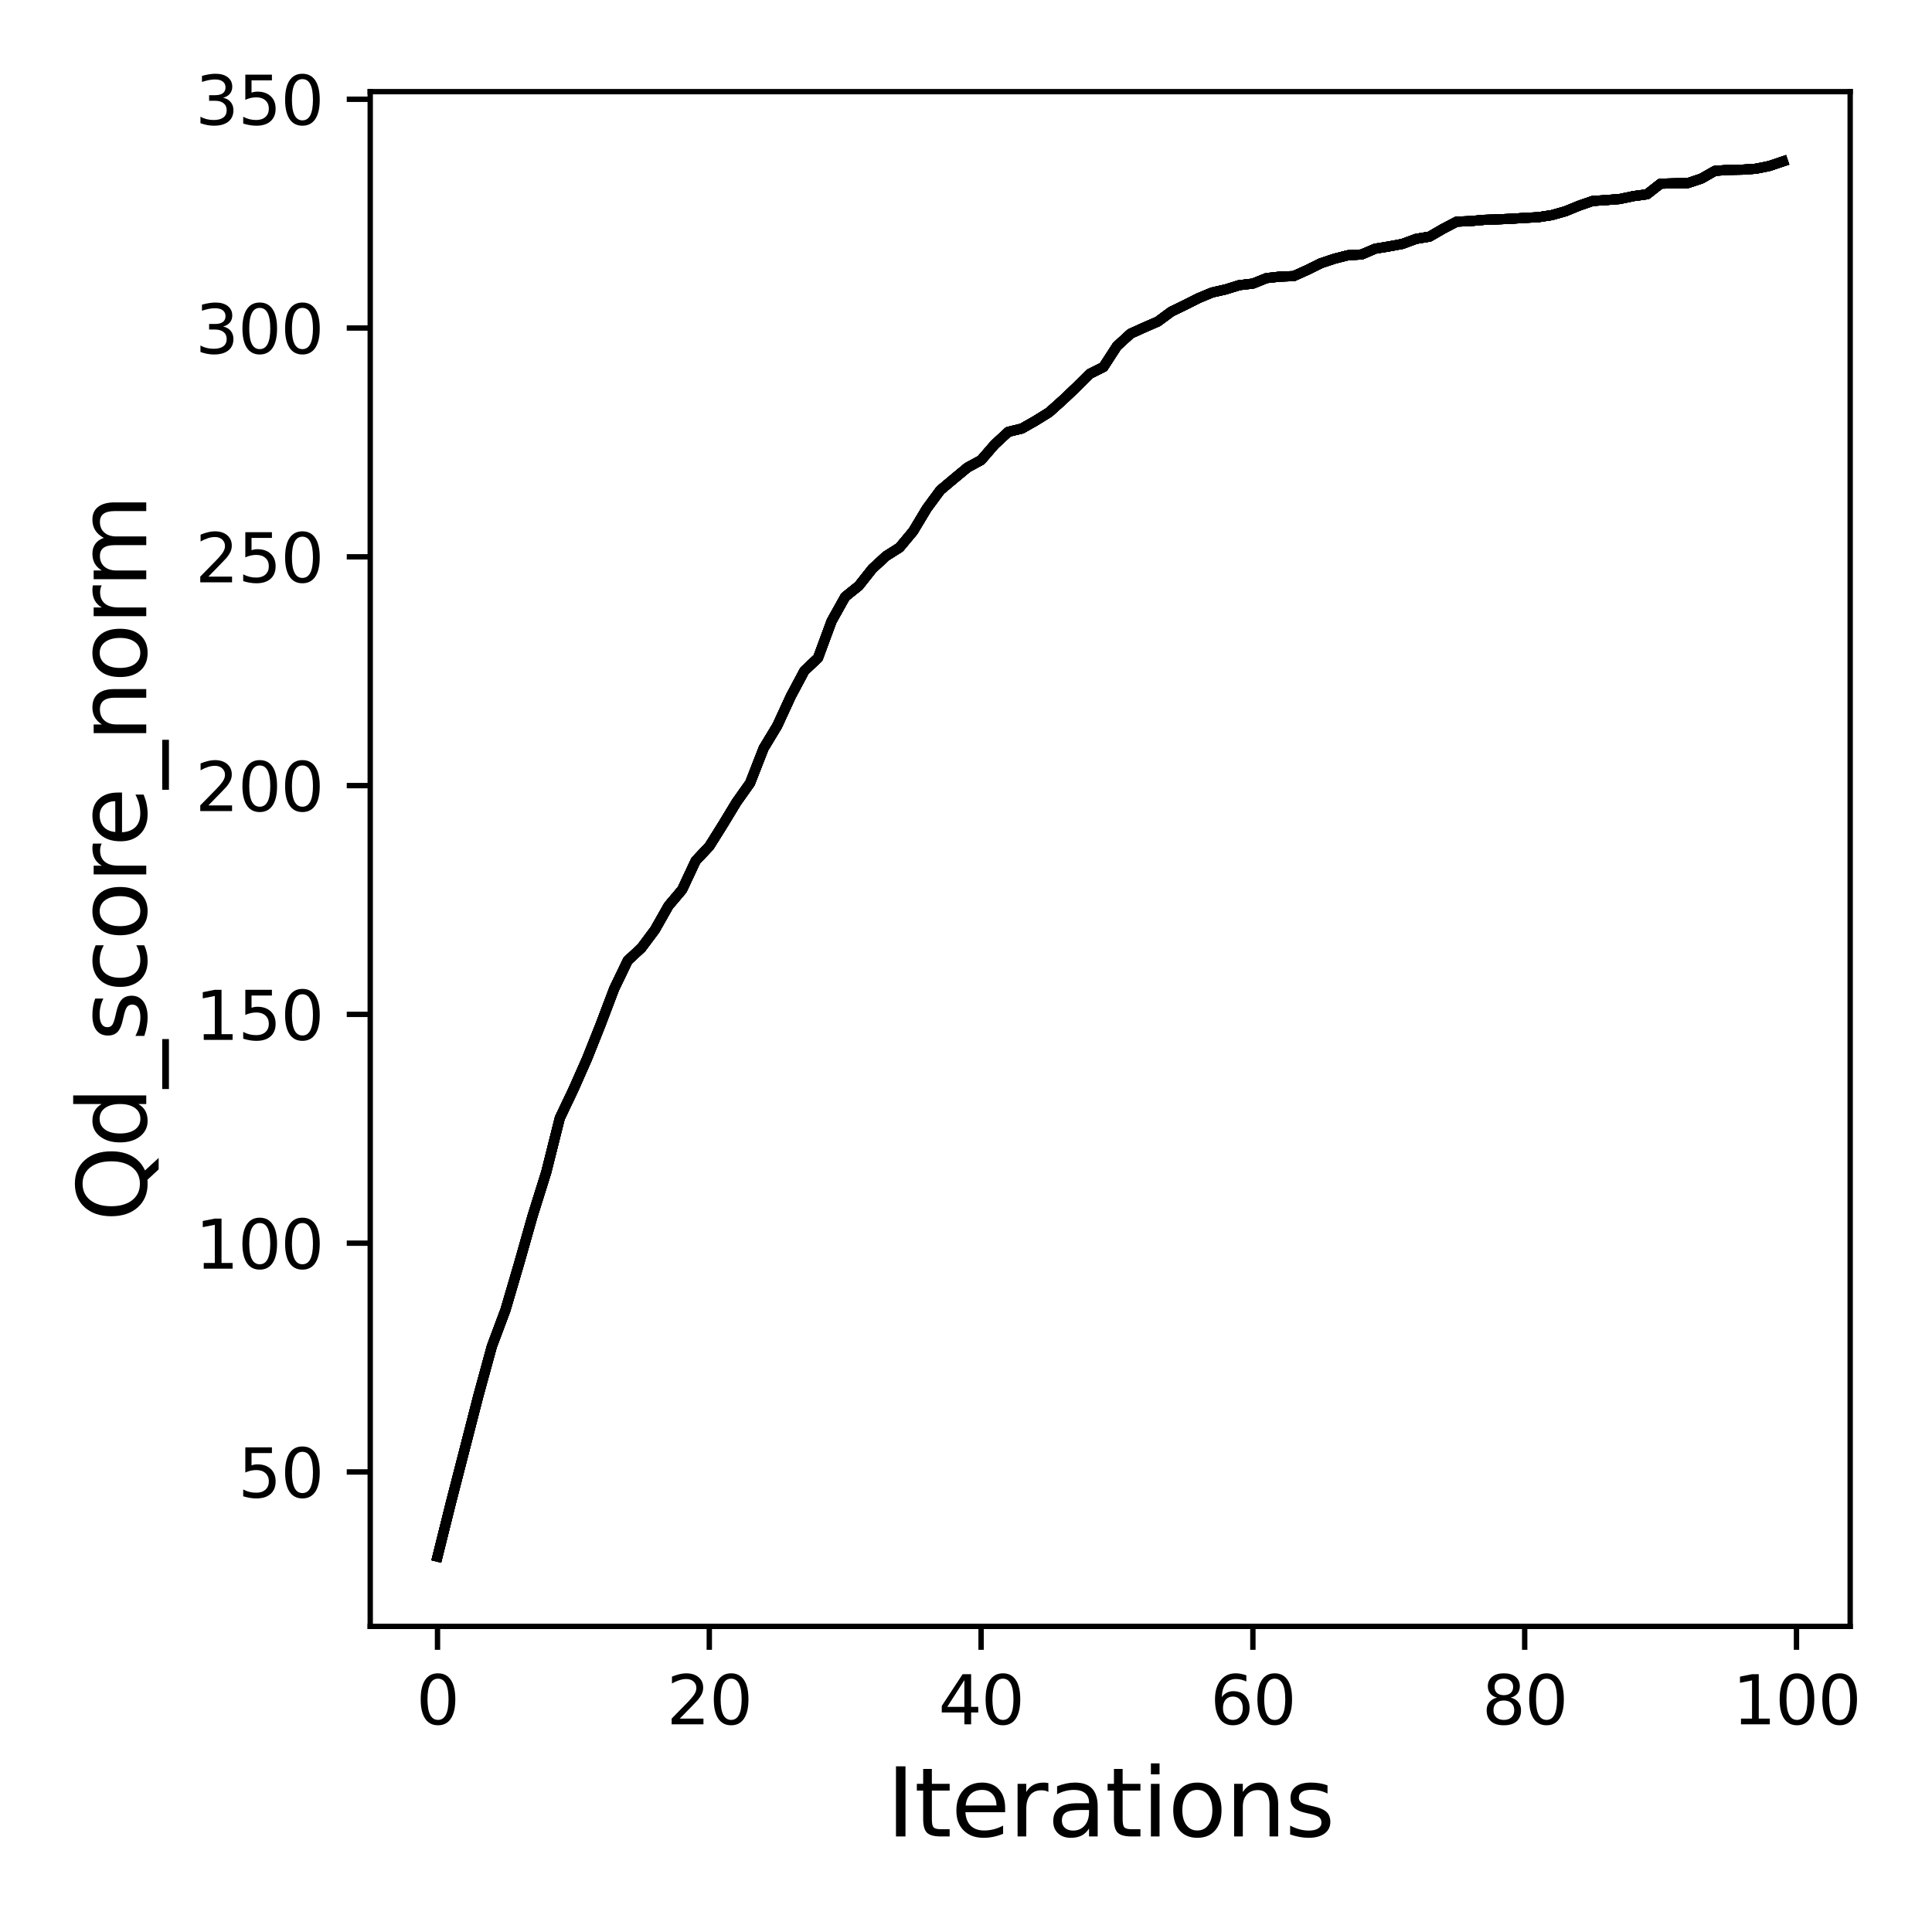 <?xml version="1.0" encoding="utf-8" standalone="no"?>
<!DOCTYPE svg PUBLIC "-//W3C//DTD SVG 1.1//EN"
  "http://www.w3.org/Graphics/SVG/1.1/DTD/svg11.dtd">
<svg xmlns:xlink="http://www.w3.org/1999/xlink" width="288pt" height="288pt" viewBox="0 0 288 288" xmlns="http://www.w3.org/2000/svg" version="1.1">
 <defs>
  <style type="text/css">*{stroke-linejoin: round; stroke-linecap: butt}</style>
 </defs>
 <g id="figure_1">
  <g id="patch_1">
   <path d="M 0 288 
L 288 288 
L 288 0 
L 0 0 
z
" style="fill: #ffffff"/>
  </g>
  <g id="axes_1">
   <g id="patch_2">
    <path d="M 55.19 242.44 
L 275.801 242.44 
L 275.801 13.665 
L 55.19 13.665 
z
" style="fill: #ffffff"/>
   </g>
   <g id="matplotlib.axis_1">
    <g id="xtick_1">
     <g id="line2d_1">
      <defs>
       <path id="m11210c3379" d="M 0 0 
L 0 3.5 
" style="stroke: #000000; stroke-width: 0.8"/>
      </defs>
      <g>
       <use xlink:href="#m11210c3379" x="65.218" y="242.44" style="stroke: #000000; stroke-width: 0.8"/>
      </g>
     </g>
     <g id="text_1">
      <!-- 0 -->
      <g transform="translate(62.037 257.038) scale(0.1 -0.1)">
       <defs>
        <path id="DejaVuSans-30" d="M 2034 4250 
Q 1547 4250 1301 3770 
Q 1056 3291 1056 2328 
Q 1056 1369 1301 889 
Q 1547 409 2034 409 
Q 2525 409 2770 889 
Q 3016 1369 3016 2328 
Q 3016 3291 2770 3770 
Q 2525 4250 2034 4250 
z
M 2034 4750 
Q 2819 4750 3233 4129 
Q 3647 3509 3647 2328 
Q 3647 1150 3233 529 
Q 2819 -91 2034 -91 
Q 1250 -91 836 529 
Q 422 1150 422 2328 
Q 422 3509 836 4129 
Q 1250 4750 2034 4750 
z
" transform="scale(0.016)"/>
       </defs>
       <use xlink:href="#DejaVuSans-30"/>
      </g>
     </g>
    </g>
    <g id="xtick_2">
     <g id="line2d_2">
      <g>
       <use xlink:href="#m11210c3379" x="105.734" y="242.44" style="stroke: #000000; stroke-width: 0.8"/>
      </g>
     </g>
     <g id="text_2">
      <!-- 20 -->
      <g transform="translate(99.371 257.038) scale(0.1 -0.1)">
       <defs>
        <path id="DejaVuSans-32" d="M 1228 531 
L 3431 531 
L 3431 0 
L 469 0 
L 469 531 
Q 828 903 1448 1529 
Q 2069 2156 2228 2338 
Q 2531 2678 2651 2914 
Q 2772 3150 2772 3378 
Q 2772 3750 2511 3984 
Q 2250 4219 1831 4219 
Q 1534 4219 1204 4116 
Q 875 4013 500 3803 
L 500 4441 
Q 881 4594 1212 4672 
Q 1544 4750 1819 4750 
Q 2544 4750 2975 4387 
Q 3406 4025 3406 3419 
Q 3406 3131 3298 2873 
Q 3191 2616 2906 2266 
Q 2828 2175 2409 1742 
Q 1991 1309 1228 531 
z
" transform="scale(0.016)"/>
       </defs>
       <use xlink:href="#DejaVuSans-32"/>
       <use xlink:href="#DejaVuSans-30" x="63.623"/>
      </g>
     </g>
    </g>
    <g id="xtick_3">
     <g id="line2d_3">
      <g>
       <use xlink:href="#m11210c3379" x="146.25" y="242.44" style="stroke: #000000; stroke-width: 0.8"/>
      </g>
     </g>
     <g id="text_3">
      <!-- 40 -->
      <g transform="translate(139.888 257.038) scale(0.1 -0.1)">
       <defs>
        <path id="DejaVuSans-34" d="M 2419 4116 
L 825 1625 
L 2419 1625 
L 2419 4116 
z
M 2253 4666 
L 3047 4666 
L 3047 1625 
L 3713 1625 
L 3713 1100 
L 3047 1100 
L 3047 0 
L 2419 0 
L 2419 1100 
L 313 1100 
L 313 1709 
L 2253 4666 
z
" transform="scale(0.016)"/>
       </defs>
       <use xlink:href="#DejaVuSans-34"/>
       <use xlink:href="#DejaVuSans-30" x="63.623"/>
      </g>
     </g>
    </g>
    <g id="xtick_4">
     <g id="line2d_4">
      <g>
       <use xlink:href="#m11210c3379" x="186.766" y="242.44" style="stroke: #000000; stroke-width: 0.8"/>
      </g>
     </g>
     <g id="text_4">
      <!-- 60 -->
      <g transform="translate(180.404 257.038) scale(0.1 -0.1)">
       <defs>
        <path id="DejaVuSans-36" d="M 2113 2584 
Q 1688 2584 1439 2293 
Q 1191 2003 1191 1497 
Q 1191 994 1439 701 
Q 1688 409 2113 409 
Q 2538 409 2786 701 
Q 3034 994 3034 1497 
Q 3034 2003 2786 2293 
Q 2538 2584 2113 2584 
z
M 3366 4563 
L 3366 3988 
Q 3128 4100 2886 4159 
Q 2644 4219 2406 4219 
Q 1781 4219 1451 3797 
Q 1122 3375 1075 2522 
Q 1259 2794 1537 2939 
Q 1816 3084 2150 3084 
Q 2853 3084 3261 2657 
Q 3669 2231 3669 1497 
Q 3669 778 3244 343 
Q 2819 -91 2113 -91 
Q 1303 -91 875 529 
Q 447 1150 447 2328 
Q 447 3434 972 4092 
Q 1497 4750 2381 4750 
Q 2619 4750 2861 4703 
Q 3103 4656 3366 4563 
z
" transform="scale(0.016)"/>
       </defs>
       <use xlink:href="#DejaVuSans-36"/>
       <use xlink:href="#DejaVuSans-30" x="63.623"/>
      </g>
     </g>
    </g>
    <g id="xtick_5">
     <g id="line2d_5">
      <g>
       <use xlink:href="#m11210c3379" x="227.283" y="242.44" style="stroke: #000000; stroke-width: 0.8"/>
      </g>
     </g>
     <g id="text_5">
      <!-- 80 -->
      <g transform="translate(220.92 257.038) scale(0.1 -0.1)">
       <defs>
        <path id="DejaVuSans-38" d="M 2034 2216 
Q 1584 2216 1326 1975 
Q 1069 1734 1069 1313 
Q 1069 891 1326 650 
Q 1584 409 2034 409 
Q 2484 409 2743 651 
Q 3003 894 3003 1313 
Q 3003 1734 2745 1975 
Q 2488 2216 2034 2216 
z
M 1403 2484 
Q 997 2584 770 2862 
Q 544 3141 544 3541 
Q 544 4100 942 4425 
Q 1341 4750 2034 4750 
Q 2731 4750 3128 4425 
Q 3525 4100 3525 3541 
Q 3525 3141 3298 2862 
Q 3072 2584 2669 2484 
Q 3125 2378 3379 2068 
Q 3634 1759 3634 1313 
Q 3634 634 3220 271 
Q 2806 -91 2034 -91 
Q 1263 -91 848 271 
Q 434 634 434 1313 
Q 434 1759 690 2068 
Q 947 2378 1403 2484 
z
M 1172 3481 
Q 1172 3119 1398 2916 
Q 1625 2713 2034 2713 
Q 2441 2713 2670 2916 
Q 2900 3119 2900 3481 
Q 2900 3844 2670 4047 
Q 2441 4250 2034 4250 
Q 1625 4250 1398 4047 
Q 1172 3844 1172 3481 
z
" transform="scale(0.016)"/>
       </defs>
       <use xlink:href="#DejaVuSans-38"/>
       <use xlink:href="#DejaVuSans-30" x="63.623"/>
      </g>
     </g>
    </g>
    <g id="xtick_6">
     <g id="line2d_6">
      <g>
       <use xlink:href="#m11210c3379" x="267.799" y="242.44" style="stroke: #000000; stroke-width: 0.8"/>
      </g>
     </g>
     <g id="text_6">
      <!-- 100 -->
      <g transform="translate(258.255 257.038) scale(0.1 -0.1)">
       <defs>
        <path id="DejaVuSans-31" d="M 794 531 
L 1825 531 
L 1825 4091 
L 703 3866 
L 703 4441 
L 1819 4666 
L 2450 4666 
L 2450 531 
L 3481 531 
L 3481 0 
L 794 0 
L 794 531 
z
" transform="scale(0.016)"/>
       </defs>
       <use xlink:href="#DejaVuSans-31"/>
       <use xlink:href="#DejaVuSans-30" x="63.623"/>
       <use xlink:href="#DejaVuSans-30" x="127.246"/>
      </g>
     </g>
    </g>
    <g id="text_7">
     <!-- Iterations -->
     <g transform="translate(132.157 273.756) scale(0.14 -0.14)">
      <defs>
       <path id="DejaVuSans-49" d="M 628 4666 
L 1259 4666 
L 1259 0 
L 628 0 
L 628 4666 
z
" transform="scale(0.016)"/>
       <path id="DejaVuSans-74" d="M 1172 4494 
L 1172 3500 
L 2356 3500 
L 2356 3053 
L 1172 3053 
L 1172 1153 
Q 1172 725 1289 603 
Q 1406 481 1766 481 
L 2356 481 
L 2356 0 
L 1766 0 
Q 1100 0 847 248 
Q 594 497 594 1153 
L 594 3053 
L 172 3053 
L 172 3500 
L 594 3500 
L 594 4494 
L 1172 4494 
z
" transform="scale(0.016)"/>
       <path id="DejaVuSans-65" d="M 3597 1894 
L 3597 1613 
L 953 1613 
Q 991 1019 1311 708 
Q 1631 397 2203 397 
Q 2534 397 2845 478 
Q 3156 559 3463 722 
L 3463 178 
Q 3153 47 2828 -22 
Q 2503 -91 2169 -91 
Q 1331 -91 842 396 
Q 353 884 353 1716 
Q 353 2575 817 3079 
Q 1281 3584 2069 3584 
Q 2775 3584 3186 3129 
Q 3597 2675 3597 1894 
z
M 3022 2063 
Q 3016 2534 2758 2815 
Q 2500 3097 2075 3097 
Q 1594 3097 1305 2825 
Q 1016 2553 972 2059 
L 3022 2063 
z
" transform="scale(0.016)"/>
       <path id="DejaVuSans-72" d="M 2631 2963 
Q 2534 3019 2420 3045 
Q 2306 3072 2169 3072 
Q 1681 3072 1420 2755 
Q 1159 2438 1159 1844 
L 1159 0 
L 581 0 
L 581 3500 
L 1159 3500 
L 1159 2956 
Q 1341 3275 1631 3429 
Q 1922 3584 2338 3584 
Q 2397 3584 2469 3576 
Q 2541 3569 2628 3553 
L 2631 2963 
z
" transform="scale(0.016)"/>
       <path id="DejaVuSans-61" d="M 2194 1759 
Q 1497 1759 1228 1600 
Q 959 1441 959 1056 
Q 959 750 1161 570 
Q 1363 391 1709 391 
Q 2188 391 2477 730 
Q 2766 1069 2766 1631 
L 2766 1759 
L 2194 1759 
z
M 3341 1997 
L 3341 0 
L 2766 0 
L 2766 531 
Q 2569 213 2275 61 
Q 1981 -91 1556 -91 
Q 1019 -91 701 211 
Q 384 513 384 1019 
Q 384 1609 779 1909 
Q 1175 2209 1959 2209 
L 2766 2209 
L 2766 2266 
Q 2766 2663 2505 2880 
Q 2244 3097 1772 3097 
Q 1472 3097 1187 3025 
Q 903 2953 641 2809 
L 641 3341 
Q 956 3463 1253 3523 
Q 1550 3584 1831 3584 
Q 2591 3584 2966 3190 
Q 3341 2797 3341 1997 
z
" transform="scale(0.016)"/>
       <path id="DejaVuSans-69" d="M 603 3500 
L 1178 3500 
L 1178 0 
L 603 0 
L 603 3500 
z
M 603 4863 
L 1178 4863 
L 1178 4134 
L 603 4134 
L 603 4863 
z
" transform="scale(0.016)"/>
       <path id="DejaVuSans-6f" d="M 1959 3097 
Q 1497 3097 1228 2736 
Q 959 2375 959 1747 
Q 959 1119 1226 758 
Q 1494 397 1959 397 
Q 2419 397 2687 759 
Q 2956 1122 2956 1747 
Q 2956 2369 2687 2733 
Q 2419 3097 1959 3097 
z
M 1959 3584 
Q 2709 3584 3137 3096 
Q 3566 2609 3566 1747 
Q 3566 888 3137 398 
Q 2709 -91 1959 -91 
Q 1206 -91 779 398 
Q 353 888 353 1747 
Q 353 2609 779 3096 
Q 1206 3584 1959 3584 
z
" transform="scale(0.016)"/>
       <path id="DejaVuSans-6e" d="M 3513 2113 
L 3513 0 
L 2938 0 
L 2938 2094 
Q 2938 2591 2744 2837 
Q 2550 3084 2163 3084 
Q 1697 3084 1428 2787 
Q 1159 2491 1159 1978 
L 1159 0 
L 581 0 
L 581 3500 
L 1159 3500 
L 1159 2956 
Q 1366 3272 1645 3428 
Q 1925 3584 2291 3584 
Q 2894 3584 3203 3211 
Q 3513 2838 3513 2113 
z
" transform="scale(0.016)"/>
       <path id="DejaVuSans-73" d="M 2834 3397 
L 2834 2853 
Q 2591 2978 2328 3040 
Q 2066 3103 1784 3103 
Q 1356 3103 1142 2972 
Q 928 2841 928 2578 
Q 928 2378 1081 2264 
Q 1234 2150 1697 2047 
L 1894 2003 
Q 2506 1872 2764 1633 
Q 3022 1394 3022 966 
Q 3022 478 2636 193 
Q 2250 -91 1575 -91 
Q 1294 -91 989 -36 
Q 684 19 347 128 
L 347 722 
Q 666 556 975 473 
Q 1284 391 1588 391 
Q 1994 391 2212 530 
Q 2431 669 2431 922 
Q 2431 1156 2273 1281 
Q 2116 1406 1581 1522 
L 1381 1569 
Q 847 1681 609 1914 
Q 372 2147 372 2553 
Q 372 3047 722 3315 
Q 1072 3584 1716 3584 
Q 2034 3584 2315 3537 
Q 2597 3491 2834 3397 
z
" transform="scale(0.016)"/>
      </defs>
      <use xlink:href="#DejaVuSans-49"/>
      <use xlink:href="#DejaVuSans-74" x="29.492"/>
      <use xlink:href="#DejaVuSans-65" x="68.701"/>
      <use xlink:href="#DejaVuSans-72" x="130.225"/>
      <use xlink:href="#DejaVuSans-61" x="171.338"/>
      <use xlink:href="#DejaVuSans-74" x="232.617"/>
      <use xlink:href="#DejaVuSans-69" x="271.826"/>
      <use xlink:href="#DejaVuSans-6f" x="299.609"/>
      <use xlink:href="#DejaVuSans-6e" x="360.791"/>
      <use xlink:href="#DejaVuSans-73" x="424.17"/>
     </g>
    </g>
   </g>
   <g id="matplotlib.axis_2">
    <g id="ytick_1">
     <g id="line2d_7">
      <defs>
       <path id="mf0055144e7" d="M 0 0 
L -3.5 0 
" style="stroke: #000000; stroke-width: 0.8"/>
      </defs>
      <g>
       <use xlink:href="#mf0055144e7" x="55.19" y="219.422" style="stroke: #000000; stroke-width: 0.8"/>
      </g>
     </g>
     <g id="text_8">
      <!-- 50 -->
      <g transform="translate(35.465 223.222) scale(0.1 -0.1)">
       <defs>
        <path id="DejaVuSans-35" d="M 691 4666 
L 3169 4666 
L 3169 4134 
L 1269 4134 
L 1269 2991 
Q 1406 3038 1543 3061 
Q 1681 3084 1819 3084 
Q 2600 3084 3056 2656 
Q 3513 2228 3513 1497 
Q 3513 744 3044 326 
Q 2575 -91 1722 -91 
Q 1428 -91 1123 -41 
Q 819 9 494 109 
L 494 744 
Q 775 591 1075 516 
Q 1375 441 1709 441 
Q 2250 441 2565 725 
Q 2881 1009 2881 1497 
Q 2881 1984 2565 2268 
Q 2250 2553 1709 2553 
Q 1456 2553 1204 2497 
Q 953 2441 691 2322 
L 691 4666 
z
" transform="scale(0.016)"/>
       </defs>
       <use xlink:href="#DejaVuSans-35"/>
       <use xlink:href="#DejaVuSans-30" x="63.623"/>
      </g>
     </g>
    </g>
    <g id="ytick_2">
     <g id="line2d_8">
      <g>
       <use xlink:href="#mf0055144e7" x="55.19" y="185.318" style="stroke: #000000; stroke-width: 0.8"/>
      </g>
     </g>
     <g id="text_9">
      <!-- 100 -->
      <g transform="translate(29.102 189.117) scale(0.1 -0.1)">
       <use xlink:href="#DejaVuSans-31"/>
       <use xlink:href="#DejaVuSans-30" x="63.623"/>
       <use xlink:href="#DejaVuSans-30" x="127.246"/>
      </g>
     </g>
    </g>
    <g id="ytick_3">
     <g id="line2d_9">
      <g>
       <use xlink:href="#mf0055144e7" x="55.19" y="151.213" style="stroke: #000000; stroke-width: 0.8"/>
      </g>
     </g>
     <g id="text_10">
      <!-- 150 -->
      <g transform="translate(29.102 155.012) scale(0.1 -0.1)">
       <use xlink:href="#DejaVuSans-31"/>
       <use xlink:href="#DejaVuSans-35" x="63.623"/>
       <use xlink:href="#DejaVuSans-30" x="127.246"/>
      </g>
     </g>
    </g>
    <g id="ytick_4">
     <g id="line2d_10">
      <g>
       <use xlink:href="#mf0055144e7" x="55.19" y="117.109" style="stroke: #000000; stroke-width: 0.8"/>
      </g>
     </g>
     <g id="text_11">
      <!-- 200 -->
      <g transform="translate(29.102 120.908) scale(0.1 -0.1)">
       <use xlink:href="#DejaVuSans-32"/>
       <use xlink:href="#DejaVuSans-30" x="63.623"/>
       <use xlink:href="#DejaVuSans-30" x="127.246"/>
      </g>
     </g>
    </g>
    <g id="ytick_5">
     <g id="line2d_11">
      <g>
       <use xlink:href="#mf0055144e7" x="55.19" y="83.004" style="stroke: #000000; stroke-width: 0.8"/>
      </g>
     </g>
     <g id="text_12">
      <!-- 250 -->
      <g transform="translate(29.102 86.803) scale(0.1 -0.1)">
       <use xlink:href="#DejaVuSans-32"/>
       <use xlink:href="#DejaVuSans-35" x="63.623"/>
       <use xlink:href="#DejaVuSans-30" x="127.246"/>
      </g>
     </g>
    </g>
    <g id="ytick_6">
     <g id="line2d_12">
      <g>
       <use xlink:href="#mf0055144e7" x="55.19" y="48.899" style="stroke: #000000; stroke-width: 0.8"/>
      </g>
     </g>
     <g id="text_13">
      <!-- 300 -->
      <g transform="translate(29.102 52.698) scale(0.1 -0.1)">
       <defs>
        <path id="DejaVuSans-33" d="M 2597 2516 
Q 3050 2419 3304 2112 
Q 3559 1806 3559 1356 
Q 3559 666 3084 287 
Q 2609 -91 1734 -91 
Q 1441 -91 1130 -33 
Q 819 25 488 141 
L 488 750 
Q 750 597 1062 519 
Q 1375 441 1716 441 
Q 2309 441 2620 675 
Q 2931 909 2931 1356 
Q 2931 1769 2642 2001 
Q 2353 2234 1838 2234 
L 1294 2234 
L 1294 2753 
L 1863 2753 
Q 2328 2753 2575 2939 
Q 2822 3125 2822 3475 
Q 2822 3834 2567 4026 
Q 2313 4219 1838 4219 
Q 1578 4219 1281 4162 
Q 984 4106 628 3988 
L 628 4550 
Q 988 4650 1302 4700 
Q 1616 4750 1894 4750 
Q 2613 4750 3031 4423 
Q 3450 4097 3450 3541 
Q 3450 3153 3228 2886 
Q 3006 2619 2597 2516 
z
" transform="scale(0.016)"/>
       </defs>
       <use xlink:href="#DejaVuSans-33"/>
       <use xlink:href="#DejaVuSans-30" x="63.623"/>
       <use xlink:href="#DejaVuSans-30" x="127.246"/>
      </g>
     </g>
    </g>
    <g id="ytick_7">
     <g id="line2d_13">
      <g>
       <use xlink:href="#mf0055144e7" x="55.19" y="14.795" style="stroke: #000000; stroke-width: 0.8"/>
      </g>
     </g>
     <g id="text_14">
      <!-- 350 -->
      <g transform="translate(29.102 18.594) scale(0.1 -0.1)">
       <use xlink:href="#DejaVuSans-33"/>
       <use xlink:href="#DejaVuSans-35" x="63.623"/>
       <use xlink:href="#DejaVuSans-30" x="127.246"/>
      </g>
     </g>
    </g>
    <g id="text_15">
     <!-- Qd_score_norm -->
     <g transform="translate(21.802 182.106) rotate(-90) scale(0.14 -0.14)">
      <defs>
       <path id="DejaVuSans-51" d="M 2522 4238 
Q 1834 4238 1429 3725 
Q 1025 3213 1025 2328 
Q 1025 1447 1429 934 
Q 1834 422 2522 422 
Q 3209 422 3611 934 
Q 4013 1447 4013 2328 
Q 4013 3213 3611 3725 
Q 3209 4238 2522 4238 
z
M 3406 84 
L 4238 -825 
L 3475 -825 
L 2784 -78 
Q 2681 -84 2626 -87 
Q 2572 -91 2522 -91 
Q 1538 -91 948 567 
Q 359 1225 359 2328 
Q 359 3434 948 4092 
Q 1538 4750 2522 4750 
Q 3503 4750 4090 4092 
Q 4678 3434 4678 2328 
Q 4678 1516 4351 937 
Q 4025 359 3406 84 
z
" transform="scale(0.016)"/>
       <path id="DejaVuSans-64" d="M 2906 2969 
L 2906 4863 
L 3481 4863 
L 3481 0 
L 2906 0 
L 2906 525 
Q 2725 213 2448 61 
Q 2172 -91 1784 -91 
Q 1150 -91 751 415 
Q 353 922 353 1747 
Q 353 2572 751 3078 
Q 1150 3584 1784 3584 
Q 2172 3584 2448 3432 
Q 2725 3281 2906 2969 
z
M 947 1747 
Q 947 1113 1208 752 
Q 1469 391 1925 391 
Q 2381 391 2643 752 
Q 2906 1113 2906 1747 
Q 2906 2381 2643 2742 
Q 2381 3103 1925 3103 
Q 1469 3103 1208 2742 
Q 947 2381 947 1747 
z
" transform="scale(0.016)"/>
       <path id="DejaVuSans-5f" d="M 3263 -1063 
L 3263 -1509 
L -63 -1509 
L -63 -1063 
L 3263 -1063 
z
" transform="scale(0.016)"/>
       <path id="DejaVuSans-63" d="M 3122 3366 
L 3122 2828 
Q 2878 2963 2633 3030 
Q 2388 3097 2138 3097 
Q 1578 3097 1268 2742 
Q 959 2388 959 1747 
Q 959 1106 1268 751 
Q 1578 397 2138 397 
Q 2388 397 2633 464 
Q 2878 531 3122 666 
L 3122 134 
Q 2881 22 2623 -34 
Q 2366 -91 2075 -91 
Q 1284 -91 818 406 
Q 353 903 353 1747 
Q 353 2603 823 3093 
Q 1294 3584 2113 3584 
Q 2378 3584 2631 3529 
Q 2884 3475 3122 3366 
z
" transform="scale(0.016)"/>
       <path id="DejaVuSans-6d" d="M 3328 2828 
Q 3544 3216 3844 3400 
Q 4144 3584 4550 3584 
Q 5097 3584 5394 3201 
Q 5691 2819 5691 2113 
L 5691 0 
L 5113 0 
L 5113 2094 
Q 5113 2597 4934 2840 
Q 4756 3084 4391 3084 
Q 3944 3084 3684 2787 
Q 3425 2491 3425 1978 
L 3425 0 
L 2847 0 
L 2847 2094 
Q 2847 2600 2669 2842 
Q 2491 3084 2119 3084 
Q 1678 3084 1418 2786 
Q 1159 2488 1159 1978 
L 1159 0 
L 581 0 
L 581 3500 
L 1159 3500 
L 1159 2956 
Q 1356 3278 1631 3431 
Q 1906 3584 2284 3584 
Q 2666 3584 2933 3390 
Q 3200 3197 3328 2828 
z
" transform="scale(0.016)"/>
      </defs>
      <use xlink:href="#DejaVuSans-51"/>
      <use xlink:href="#DejaVuSans-64" x="78.711"/>
      <use xlink:href="#DejaVuSans-5f" x="142.188"/>
      <use xlink:href="#DejaVuSans-73" x="192.188"/>
      <use xlink:href="#DejaVuSans-63" x="244.287"/>
      <use xlink:href="#DejaVuSans-6f" x="299.268"/>
      <use xlink:href="#DejaVuSans-72" x="360.449"/>
      <use xlink:href="#DejaVuSans-65" x="399.312"/>
      <use xlink:href="#DejaVuSans-5f" x="460.836"/>
      <use xlink:href="#DejaVuSans-6e" x="510.836"/>
      <use xlink:href="#DejaVuSans-6f" x="574.215"/>
      <use xlink:href="#DejaVuSans-72" x="635.396"/>
      <use xlink:href="#DejaVuSans-6d" x="674.76"/>
     </g>
    </g>
   </g>
   <g id="line2d_14">
    <path d="M 65.218 232.041 
L 67.244 223.897 
L 69.269 216.019 
L 71.295 208.12 
L 73.321 200.699 
L 75.347 195.276 
L 77.373 188.374 
L 79.398 181.225 
L 81.424 174.759 
L 83.45 166.669 
L 85.476 162.413 
L 87.502 157.829 
L 89.528 152.741 
L 91.553 147.393 
L 93.579 143.185 
L 95.605 141.309 
L 97.631 138.594 
L 99.657 135.02 
L 101.682 132.626 
L 103.708 128.308 
L 105.734 126.16 
L 107.76 122.927 
L 109.786 119.585 
L 111.811 116.727 
L 113.837 111.536 
L 115.863 108.187 
L 117.889 103.787 
L 119.915 99.988 
L 121.94 98.078 
L 123.966 92.587 
L 125.992 88.959 
L 128.018 87.328 
L 130.044 84.771 
L 132.07 82.902 
L 134.095 81.619 
L 136.121 79.191 
L 138.147 75.815 
L 140.173 73.066 
L 142.199 71.367 
L 144.224 69.689 
L 146.25 68.591 
L 148.276 66.252 
L 150.302 64.376 
L 152.328 63.878 
L 154.353 62.725 
L 156.379 61.47 
L 158.405 59.656 
L 160.431 57.739 
L 162.457 55.727 
L 164.483 54.711 
L 166.508 51.587 
L 168.534 49.738 
L 170.56 48.817 
L 172.586 47.938 
L 174.612 46.444 
L 176.637 45.468 
L 178.663 44.445 
L 180.689 43.599 
L 182.715 43.142 
L 184.741 42.508 
L 186.766 42.276 
L 188.792 41.458 
L 190.818 41.233 
L 192.844 41.158 
L 194.87 40.244 
L 196.896 39.241 
L 198.921 38.566 
L 200.947 38.047 
L 202.973 37.938 
L 204.999 37.072 
L 207.025 36.738 
L 209.05 36.362 
L 211.076 35.612 
L 213.102 35.271 
L 215.128 34.098 
L 217.154 33.041 
L 219.179 32.959 
L 221.205 32.775 
L 223.231 32.7 
L 225.257 32.611 
L 227.283 32.481 
L 229.308 32.379 
L 231.334 32.065 
L 233.36 31.492 
L 235.386 30.66 
L 237.412 29.958 
L 239.438 29.828 
L 241.463 29.664 
L 243.489 29.235 
L 245.515 28.962 
L 247.541 27.379 
L 249.567 27.331 
L 251.592 27.297 
L 253.618 26.622 
L 255.644 25.469 
L 257.67 25.326 
L 259.696 25.292 
L 261.721 25.156 
L 263.747 24.746 
L 265.773 24.064 
" clip-path="url(#pcef5c45321)" style="fill: none; stroke: #000000; stroke-width: 1.5; stroke-linecap: square"/>
   </g>
   <g id="line2d_15">
    <path d="M 65.218 232.041 
L 67.244 223.897 
L 69.269 216.019 
L 71.295 208.12 
L 73.321 200.699 
L 75.347 195.276 
L 77.373 188.374 
L 79.398 181.225 
L 81.424 174.759 
L 83.45 166.669 
L 85.476 162.413 
L 87.502 157.829 
L 89.528 152.741 
L 91.553 147.393 
L 93.579 143.185 
L 95.605 141.309 
L 97.631 138.594 
L 99.657 135.02 
L 101.682 132.626 
L 103.708 128.308 
L 105.734 126.16 
L 107.76 122.927 
L 109.786 119.585 
L 111.811 116.727 
L 113.837 111.536 
L 115.863 108.187 
L 117.889 103.787 
L 119.915 99.988 
L 121.94 98.078 
L 123.966 92.587 
L 125.992 88.959 
L 128.018 87.328 
L 130.044 84.771 
L 132.07 82.902 
L 134.095 81.619 
L 136.121 79.191 
L 138.147 75.815 
L 140.173 73.066 
L 142.199 71.367 
L 144.224 69.689 
L 146.25 68.591 
L 148.276 66.252 
L 150.302 64.376 
L 152.328 63.878 
L 154.353 62.725 
L 156.379 61.47 
L 158.405 59.656 
L 160.431 57.739 
L 162.457 55.727 
L 164.483 54.711 
L 166.508 51.587 
L 168.534 49.738 
L 170.56 48.817 
L 172.586 47.938 
L 174.612 46.444 
L 176.637 45.468 
L 178.663 44.445 
L 180.689 43.599 
L 182.715 43.142 
L 184.741 42.508 
L 186.766 42.276 
L 188.792 41.458 
L 190.818 41.233 
L 192.844 41.158 
L 194.87 40.244 
L 196.896 39.241 
L 198.921 38.566 
L 200.947 38.047 
L 202.973 37.938 
L 204.999 37.072 
L 207.025 36.738 
L 209.05 36.362 
L 211.076 35.612 
L 213.102 35.271 
L 215.128 34.098 
L 217.154 33.041 
L 219.179 32.959 
L 221.205 32.775 
L 223.231 32.7 
L 225.257 32.611 
L 227.283 32.481 
L 229.308 32.379 
L 231.334 32.065 
L 233.36 31.492 
L 235.386 30.66 
L 237.412 29.958 
L 239.438 29.828 
L 241.463 29.664 
L 243.489 29.235 
L 245.515 28.962 
L 247.541 27.379 
L 249.567 27.331 
L 251.592 27.297 
L 253.618 26.622 
L 255.644 25.469 
L 257.67 25.326 
L 259.696 25.292 
L 261.721 25.156 
L 263.747 24.746 
L 265.773 24.064 
" clip-path="url(#pcef5c45321)" style="fill: none; stroke: #000000; stroke-width: 1.5; stroke-linecap: square"/>
   </g>
   <g id="line2d_16">
    <path d="M 65.218 232.041 
L 67.244 223.897 
L 69.269 216.019 
L 71.295 208.12 
L 73.321 200.699 
L 75.347 195.276 
L 77.373 188.374 
L 79.398 181.225 
L 81.424 174.759 
L 83.45 166.669 
L 85.476 162.413 
L 87.502 157.829 
L 89.528 152.741 
L 91.553 147.393 
L 93.579 143.185 
L 95.605 141.309 
L 97.631 138.594 
L 99.657 135.02 
L 101.682 132.626 
L 103.708 128.308 
L 105.734 126.16 
L 107.76 122.927 
L 109.786 119.585 
L 111.811 116.727 
L 113.837 111.536 
L 115.863 108.187 
L 117.889 103.787 
L 119.915 99.988 
L 121.94 98.078 
L 123.966 92.587 
L 125.992 88.959 
L 128.018 87.328 
L 130.044 84.771 
L 132.07 82.902 
L 134.095 81.619 
L 136.121 79.191 
L 138.147 75.815 
L 140.173 73.066 
L 142.199 71.367 
L 144.224 69.689 
L 146.25 68.591 
L 148.276 66.252 
L 150.302 64.376 
L 152.328 63.878 
L 154.353 62.725 
L 156.379 61.47 
L 158.405 59.656 
L 160.431 57.739 
L 162.457 55.727 
L 164.483 54.711 
L 166.508 51.587 
L 168.534 49.738 
L 170.56 48.817 
L 172.586 47.938 
L 174.612 46.444 
L 176.637 45.468 
L 178.663 44.445 
L 180.689 43.599 
L 182.715 43.142 
L 184.741 42.508 
L 186.766 42.276 
L 188.792 41.458 
L 190.818 41.233 
L 192.844 41.158 
L 194.87 40.244 
L 196.896 39.241 
L 198.921 38.566 
L 200.947 38.047 
L 202.973 37.938 
L 204.999 37.072 
L 207.025 36.738 
L 209.05 36.362 
L 211.076 35.612 
L 213.102 35.271 
L 215.128 34.098 
L 217.154 33.041 
L 219.179 32.959 
L 221.205 32.775 
L 223.231 32.7 
L 225.257 32.611 
L 227.283 32.481 
L 229.308 32.379 
L 231.334 32.065 
L 233.36 31.492 
L 235.386 30.66 
L 237.412 29.958 
L 239.438 29.828 
L 241.463 29.664 
L 243.489 29.235 
L 245.515 28.962 
L 247.541 27.379 
L 249.567 27.331 
L 251.592 27.297 
L 253.618 26.622 
L 255.644 25.469 
L 257.67 25.326 
L 259.696 25.292 
L 261.721 25.156 
L 263.747 24.746 
L 265.773 24.064 
" clip-path="url(#pcef5c45321)" style="fill: none; stroke: #000000; stroke-width: 1.5; stroke-linecap: square"/>
   </g>
   <g id="line2d_17">
    <path d="M 65.218 232.041 
L 67.244 223.897 
L 69.269 216.019 
L 71.295 208.12 
L 73.321 200.699 
L 75.347 195.276 
L 77.373 188.374 
L 79.398 181.225 
L 81.424 174.759 
L 83.45 166.669 
L 85.476 162.413 
L 87.502 157.829 
L 89.528 152.741 
L 91.553 147.393 
L 93.579 143.185 
L 95.605 141.309 
L 97.631 138.594 
L 99.657 135.02 
L 101.682 132.626 
L 103.708 128.308 
L 105.734 126.16 
L 107.76 122.927 
L 109.786 119.585 
L 111.811 116.727 
L 113.837 111.536 
L 115.863 108.187 
L 117.889 103.787 
L 119.915 99.988 
L 121.94 98.078 
L 123.966 92.587 
L 125.992 88.959 
L 128.018 87.328 
L 130.044 84.771 
L 132.07 82.902 
L 134.095 81.619 
L 136.121 79.191 
L 138.147 75.815 
L 140.173 73.066 
L 142.199 71.367 
L 144.224 69.689 
L 146.25 68.591 
L 148.276 66.252 
L 150.302 64.376 
L 152.328 63.878 
L 154.353 62.725 
L 156.379 61.47 
L 158.405 59.656 
L 160.431 57.739 
L 162.457 55.727 
L 164.483 54.711 
L 166.508 51.587 
L 168.534 49.738 
L 170.56 48.817 
L 172.586 47.938 
L 174.612 46.444 
L 176.637 45.468 
L 178.663 44.445 
L 180.689 43.599 
L 182.715 43.142 
L 184.741 42.508 
L 186.766 42.276 
L 188.792 41.458 
L 190.818 41.233 
L 192.844 41.158 
L 194.87 40.244 
L 196.896 39.241 
L 198.921 38.566 
L 200.947 38.047 
L 202.973 37.938 
L 204.999 37.072 
L 207.025 36.738 
L 209.05 36.362 
L 211.076 35.612 
L 213.102 35.271 
L 215.128 34.098 
L 217.154 33.041 
L 219.179 32.959 
L 221.205 32.775 
L 223.231 32.7 
L 225.257 32.611 
L 227.283 32.481 
L 229.308 32.379 
L 231.334 32.065 
L 233.36 31.492 
L 235.386 30.66 
L 237.412 29.958 
L 239.438 29.828 
L 241.463 29.664 
L 243.489 29.235 
L 245.515 28.962 
L 247.541 27.379 
L 249.567 27.331 
L 251.592 27.297 
L 253.618 26.622 
L 255.644 25.469 
L 257.67 25.326 
L 259.696 25.292 
L 261.721 25.156 
L 263.747 24.746 
L 265.773 24.064 
" clip-path="url(#pcef5c45321)" style="fill: none; stroke: #000000; stroke-width: 1.5; stroke-linecap: square"/>
   </g>
   <g id="line2d_18">
    <path d="M 65.218 232.041 
L 67.244 223.897 
L 69.269 216.019 
L 71.295 208.12 
L 73.321 200.699 
L 75.347 195.276 
L 77.373 188.374 
L 79.398 181.225 
L 81.424 174.759 
L 83.45 166.669 
L 85.476 162.413 
L 87.502 157.829 
L 89.528 152.741 
L 91.553 147.393 
L 93.579 143.185 
L 95.605 141.309 
L 97.631 138.594 
L 99.657 135.02 
L 101.682 132.626 
L 103.708 128.308 
L 105.734 126.16 
L 107.76 122.927 
L 109.786 119.585 
L 111.811 116.727 
L 113.837 111.536 
L 115.863 108.187 
L 117.889 103.787 
L 119.915 99.988 
L 121.94 98.078 
L 123.966 92.587 
L 125.992 88.959 
L 128.018 87.328 
L 130.044 84.771 
L 132.07 82.902 
L 134.095 81.619 
L 136.121 79.191 
L 138.147 75.815 
L 140.173 73.066 
L 142.199 71.367 
L 144.224 69.689 
L 146.25 68.591 
L 148.276 66.252 
L 150.302 64.376 
L 152.328 63.878 
L 154.353 62.725 
L 156.379 61.47 
L 158.405 59.656 
L 160.431 57.739 
L 162.457 55.727 
L 164.483 54.711 
L 166.508 51.587 
L 168.534 49.738 
L 170.56 48.817 
L 172.586 47.938 
L 174.612 46.444 
L 176.637 45.468 
L 178.663 44.445 
L 180.689 43.599 
L 182.715 43.142 
L 184.741 42.508 
L 186.766 42.276 
L 188.792 41.458 
L 190.818 41.233 
L 192.844 41.158 
L 194.87 40.244 
L 196.896 39.241 
L 198.921 38.566 
L 200.947 38.047 
L 202.973 37.938 
L 204.999 37.072 
L 207.025 36.738 
L 209.05 36.362 
L 211.076 35.612 
L 213.102 35.271 
L 215.128 34.098 
L 217.154 33.041 
L 219.179 32.959 
L 221.205 32.775 
L 223.231 32.7 
L 225.257 32.611 
L 227.283 32.481 
L 229.308 32.379 
L 231.334 32.065 
L 233.36 31.492 
L 235.386 30.66 
L 237.412 29.958 
L 239.438 29.828 
L 241.463 29.664 
L 243.489 29.235 
L 245.515 28.962 
L 247.541 27.379 
L 249.567 27.331 
L 251.592 27.297 
L 253.618 26.622 
L 255.644 25.469 
L 257.67 25.326 
L 259.696 25.292 
L 261.721 25.156 
L 263.747 24.746 
L 265.773 24.064 
" clip-path="url(#pcef5c45321)" style="fill: none; stroke: #000000; stroke-width: 1.5; stroke-linecap: square"/>
   </g>
   <g id="line2d_19">
    <path d="M 65.218 232.041 
L 67.244 223.897 
L 69.269 216.019 
L 71.295 208.12 
L 73.321 200.699 
L 75.347 195.276 
L 77.373 188.374 
L 79.398 181.225 
L 81.424 174.759 
L 83.45 166.669 
L 85.476 162.413 
L 87.502 157.829 
L 89.528 152.741 
L 91.553 147.393 
L 93.579 143.185 
L 95.605 141.309 
L 97.631 138.594 
L 99.657 135.02 
L 101.682 132.626 
L 103.708 128.308 
L 105.734 126.16 
L 107.76 122.927 
L 109.786 119.585 
L 111.811 116.727 
L 113.837 111.536 
L 115.863 108.187 
L 117.889 103.787 
L 119.915 99.988 
L 121.94 98.078 
L 123.966 92.587 
L 125.992 88.959 
L 128.018 87.328 
L 130.044 84.771 
L 132.07 82.902 
L 134.095 81.619 
L 136.121 79.191 
L 138.147 75.815 
L 140.173 73.066 
L 142.199 71.367 
L 144.224 69.689 
L 146.25 68.591 
L 148.276 66.252 
L 150.302 64.376 
L 152.328 63.878 
L 154.353 62.725 
L 156.379 61.47 
L 158.405 59.656 
L 160.431 57.739 
L 162.457 55.727 
L 164.483 54.711 
L 166.508 51.587 
L 168.534 49.738 
L 170.56 48.817 
L 172.586 47.938 
L 174.612 46.444 
L 176.637 45.468 
L 178.663 44.445 
L 180.689 43.599 
L 182.715 43.142 
L 184.741 42.508 
L 186.766 42.276 
L 188.792 41.458 
L 190.818 41.233 
L 192.844 41.158 
L 194.87 40.244 
L 196.896 39.241 
L 198.921 38.566 
L 200.947 38.047 
L 202.973 37.938 
L 204.999 37.072 
L 207.025 36.738 
L 209.05 36.362 
L 211.076 35.612 
L 213.102 35.271 
L 215.128 34.098 
L 217.154 33.041 
L 219.179 32.959 
L 221.205 32.775 
L 223.231 32.7 
L 225.257 32.611 
L 227.283 32.481 
L 229.308 32.379 
L 231.334 32.065 
L 233.36 31.492 
L 235.386 30.66 
L 237.412 29.958 
L 239.438 29.828 
L 241.463 29.664 
L 243.489 29.235 
L 245.515 28.962 
L 247.541 27.379 
L 249.567 27.331 
L 251.592 27.297 
L 253.618 26.622 
L 255.644 25.469 
L 257.67 25.326 
L 259.696 25.292 
L 261.721 25.156 
L 263.747 24.746 
L 265.773 24.064 
" clip-path="url(#pcef5c45321)" style="fill: none; stroke: #000000; stroke-width: 1.5; stroke-linecap: square"/>
   </g>
   <g id="patch_3">
    <path d="M 55.19 242.44 
L 55.19 13.665 
" style="fill: none; stroke: #000000; stroke-width: 0.8; stroke-linejoin: miter; stroke-linecap: square"/>
   </g>
   <g id="patch_4">
    <path d="M 275.801 242.44 
L 275.801 13.665 
" style="fill: none; stroke: #000000; stroke-width: 0.8; stroke-linejoin: miter; stroke-linecap: square"/>
   </g>
   <g id="patch_5">
    <path d="M 55.19 242.44 
L 275.801 242.44 
" style="fill: none; stroke: #000000; stroke-width: 0.8; stroke-linejoin: miter; stroke-linecap: square"/>
   </g>
   <g id="patch_6">
    <path d="M 55.19 13.665 
L 275.801 13.665 
" style="fill: none; stroke: #000000; stroke-width: 0.8; stroke-linejoin: miter; stroke-linecap: square"/>
   </g>
  </g>
 </g>
 <defs>
  <clipPath id="pcef5c45321">
   <rect x="55.19" y="13.665" width="220.611" height="228.775"/>
  </clipPath>
 </defs>
</svg>
